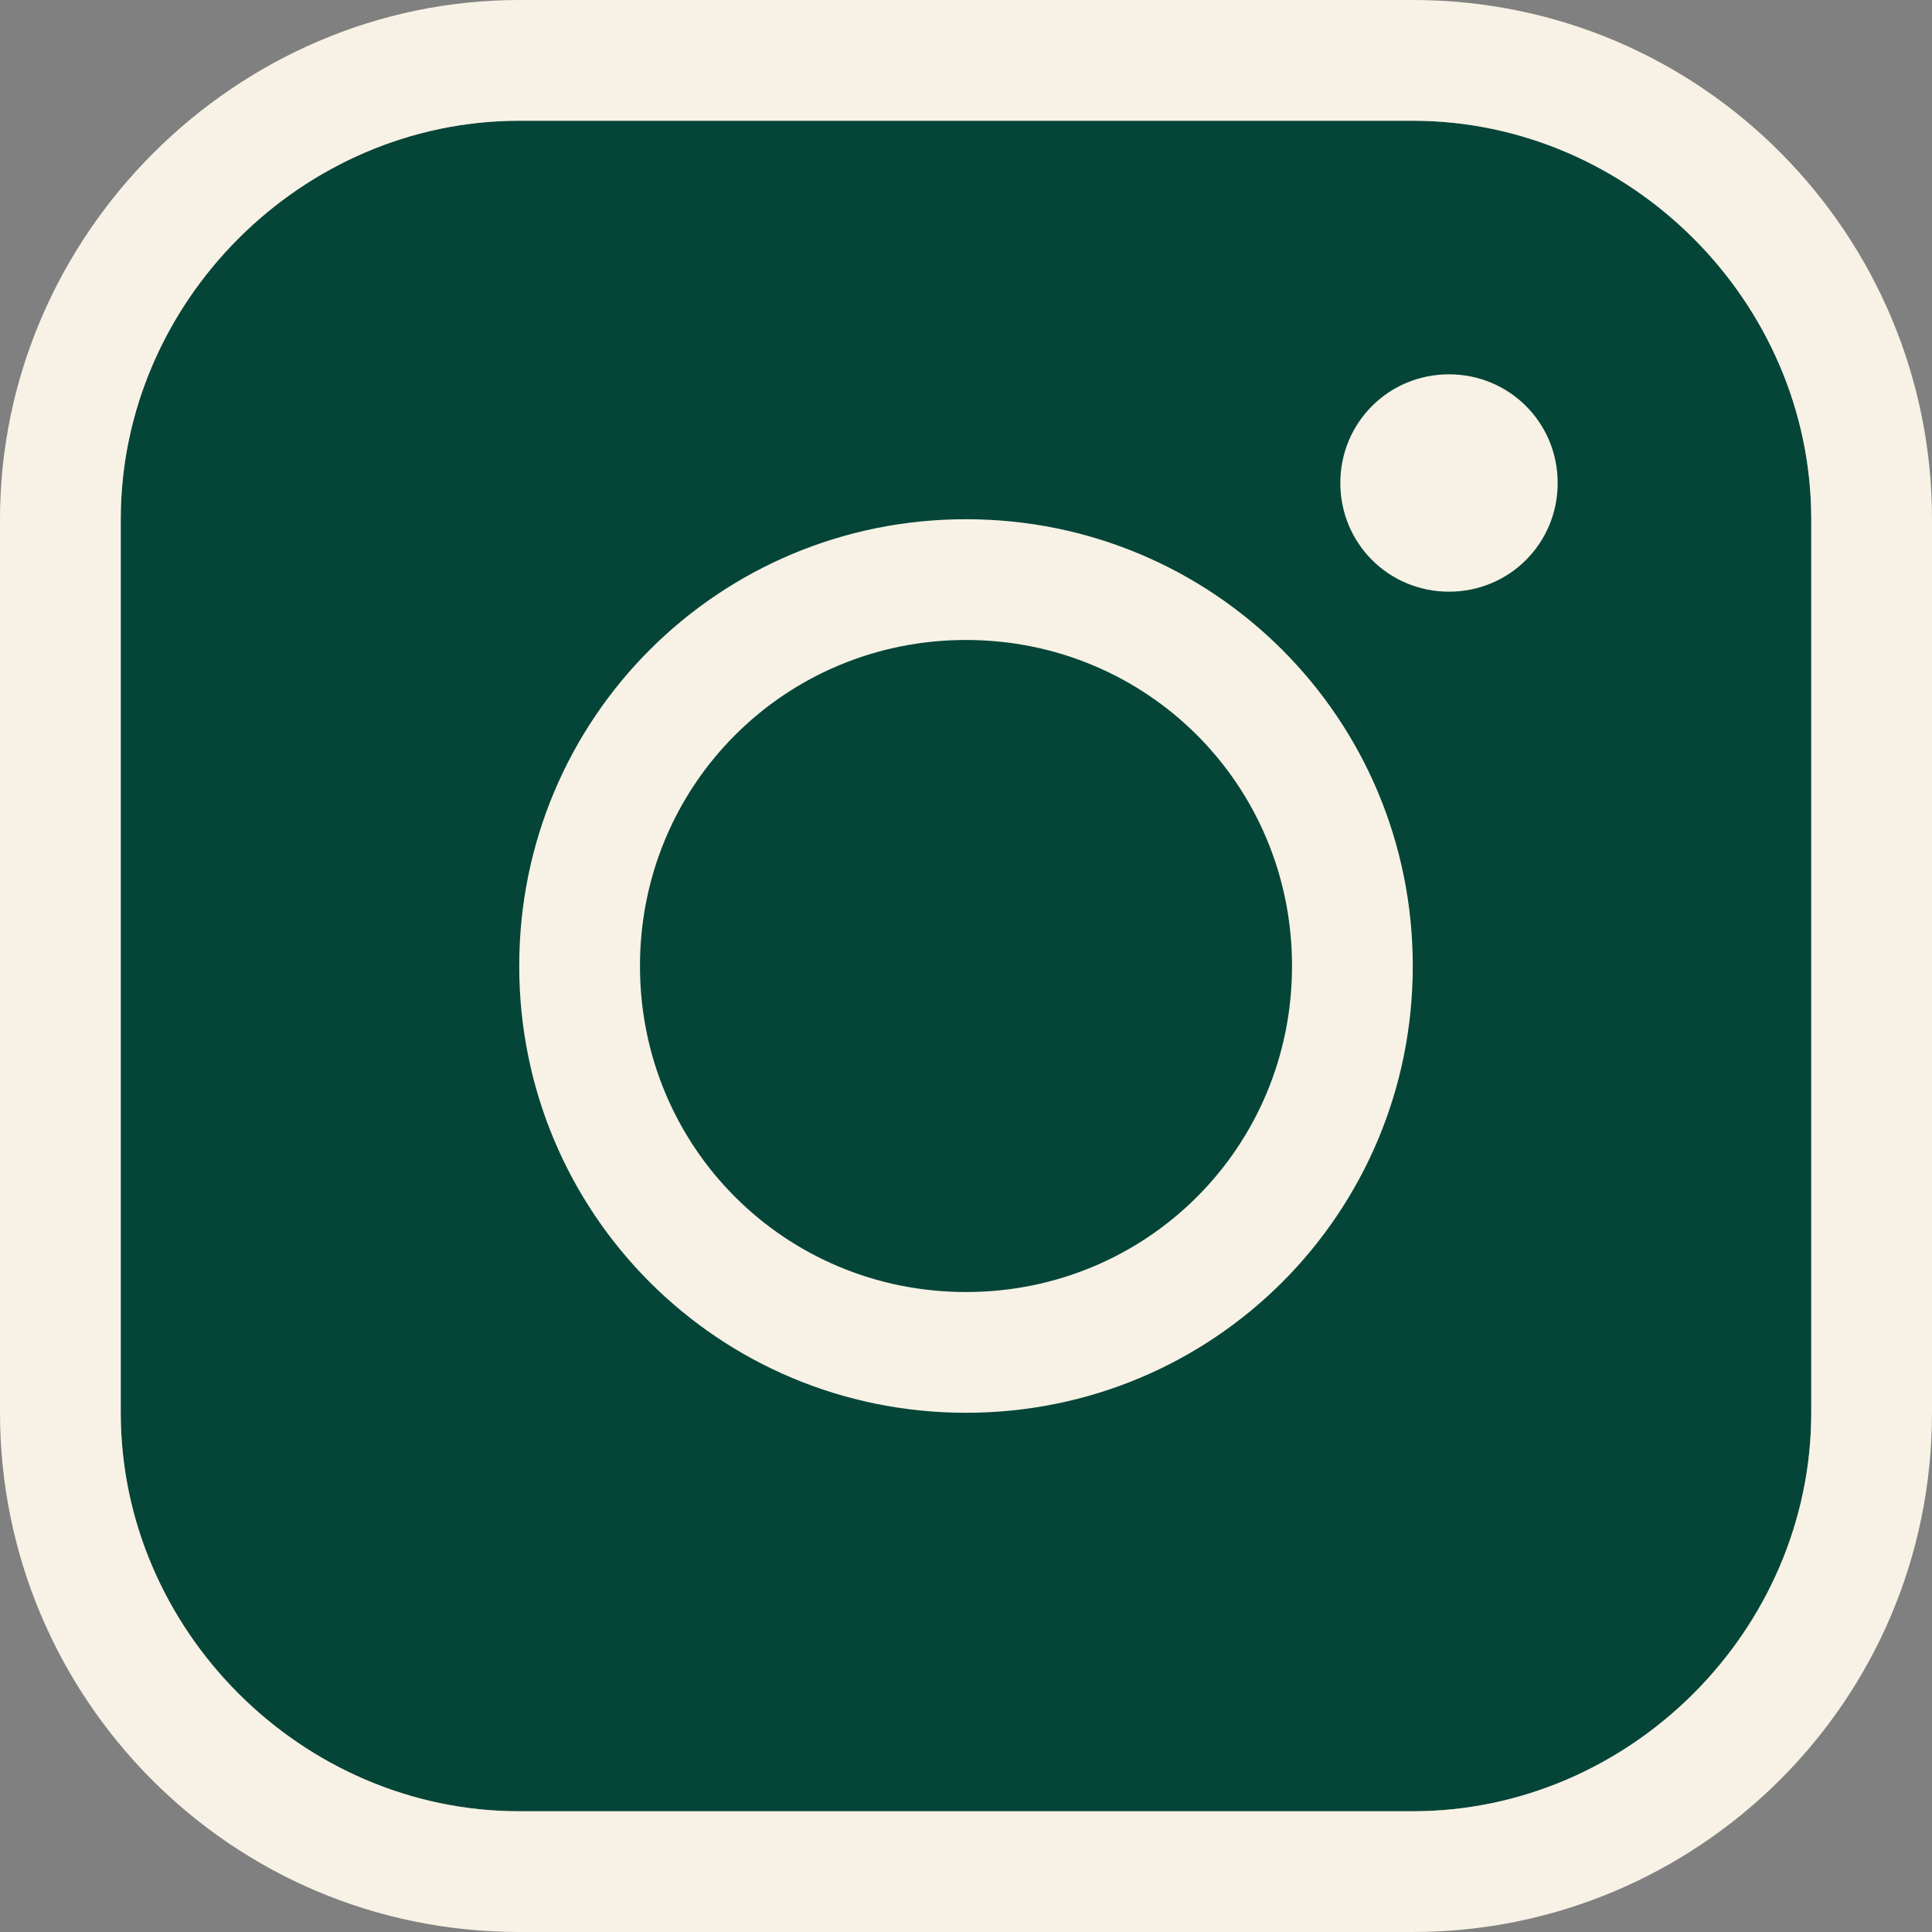 <?xml version="1.0" encoding="UTF-8"?>
<svg id="Layer_1" xmlns="http://www.w3.org/2000/svg" version="1.1" viewBox="0 0 32 32" width="40" height="40">
  <rect x="0" y="0" width="32" height="32" fill="#808080" stroke="none"/>
  <!-- Generator: Adobe Illustrator 29.3.0, SVG Export Plug-In . SVG Version: 2.1.0 Build 146)  -->
  <defs>
    <style>
      .st0 {
        fill: #054538;
      }

      .st1 {
        fill: #f7f2e5;
      }
    </style>
  </defs>
  <path class="st0" d="M30,8.6c0-3.6-3-6.6-6.6-6.6h-14.8c-3.6,0-6.6,3-6.6,6.6v14.8c0,3.6,3,6.6,6.6,6.6h14.8c3.6,0,6.6-3,6.6-6.6v-14.8Z"/>
  <path class="st1" d="M25.8,8c0,1-.8,1.8-1.8,1.8s-1.8-.8-1.8-1.8.8-1.8,1.8-1.8,1.8.8,1.8,1.8ZM32,8.6v14.8c0,4.8-3.9,8.6-8.6,8.6h-14.8C3.8,32,0,28.1,0,23.4v-14.8c0-4.7,3.9-8.6,8.6-8.6h14.8c4.8,0,8.6,3.9,8.6,8.6ZM30,8.6c0-3.6-3-6.6-6.6-6.6h-14.8c-3.6,0-6.6,3-6.6,6.6v14.8c0,3.6,3,6.6,6.6,6.6h14.8c3.6,0,6.6-3,6.6-6.6v-14.8ZM23.4,16c0,4.1-3.3,7.4-7.4,7.4s-7.4-3.3-7.4-7.4,3.3-7.4,7.4-7.4,7.4,3.3,7.4,7.4ZM21.4,16c0-3-2.4-5.4-5.4-5.4s-5.4,2.4-5.4,5.4,2.4,5.4,5.4,5.4,5.4-2.4,5.4-5.4Z"/>
</svg>
